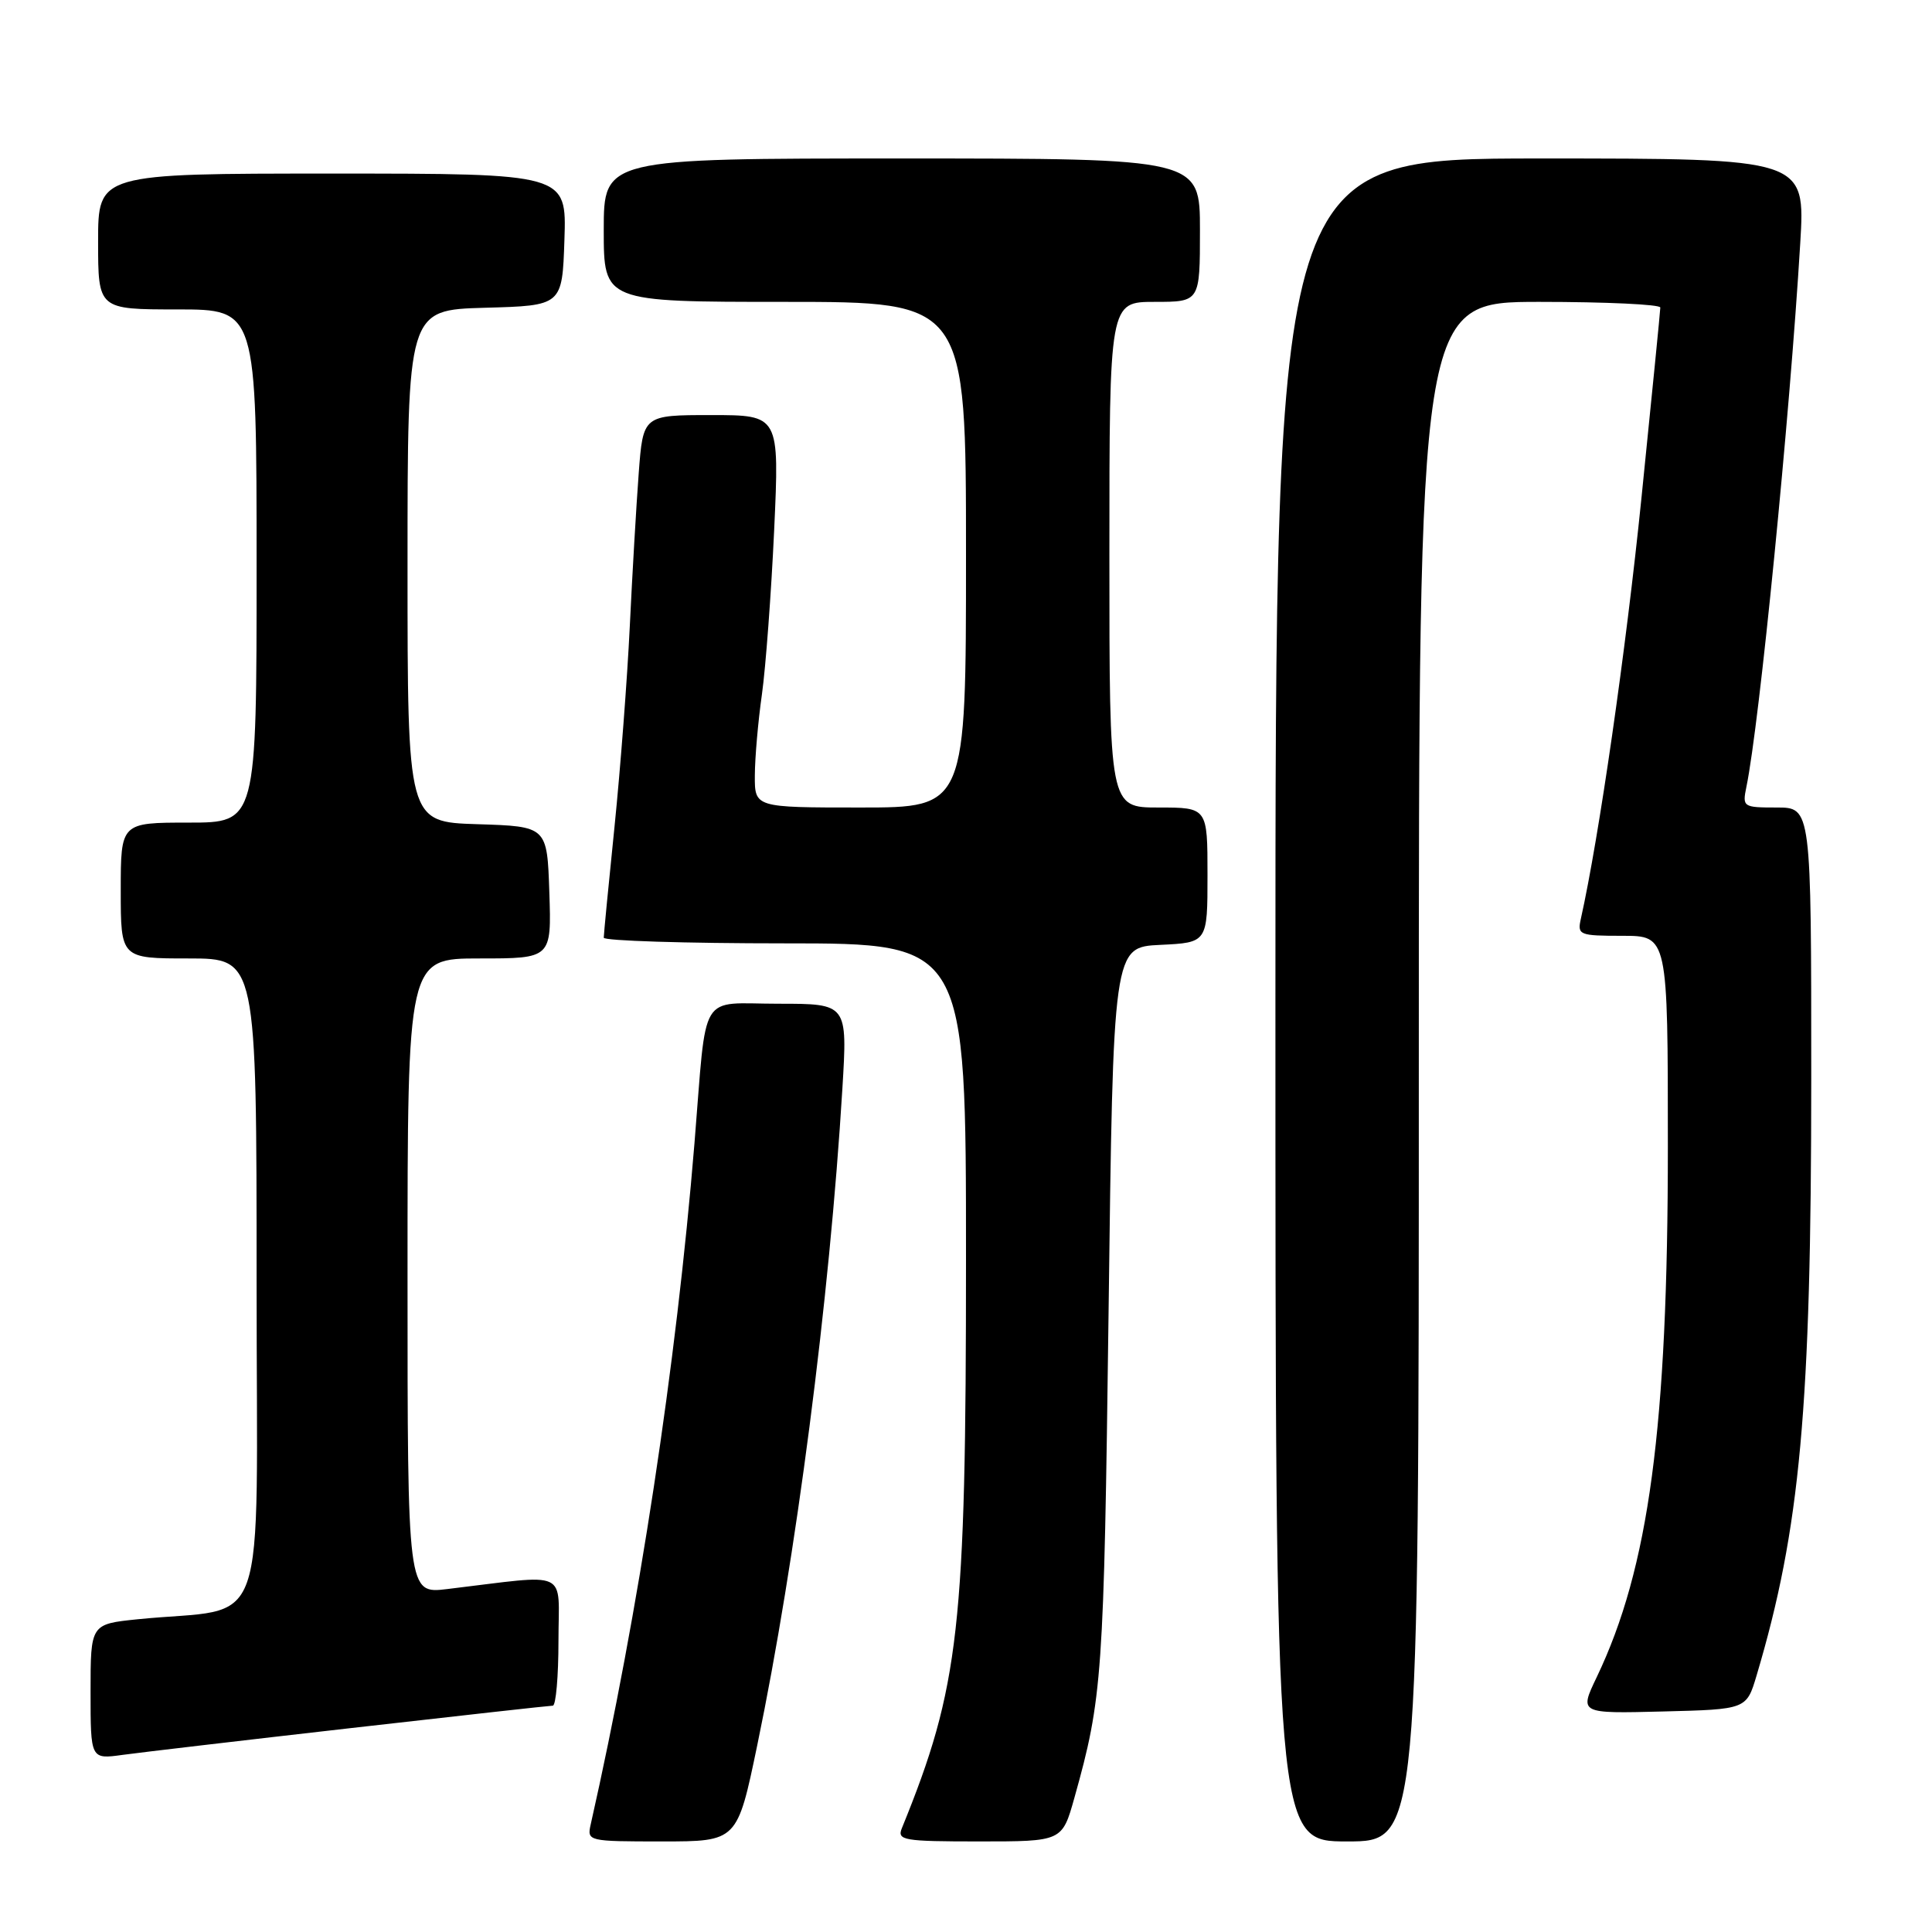 <?xml version="1.0" encoding="UTF-8" standalone="no"?>
<!DOCTYPE svg PUBLIC "-//W3C//DTD SVG 1.1//EN" "http://www.w3.org/Graphics/SVG/1.1/DTD/svg11.dtd" >
<svg xmlns="http://www.w3.org/2000/svg" xmlns:xlink="http://www.w3.org/1999/xlink" version="1.1" viewBox="0 0 256 256">
 <g >
 <path fill="currentColor"
d=" M 100.34 231.25 C 105.46 206.63 109.92 172.26 111.62 144.25 C 112.30 133.00 112.30 133.00 103.17 133.00 C 92.45 133.00 93.70 130.92 92.02 151.50 C 89.61 180.88 84.64 213.54 78.27 241.75 C 77.77 243.97 77.91 244.00 87.73 244.00 C 97.69 244.00 97.69 244.00 100.34 231.25 Z  M 142.36 238.23 C 146.08 224.95 146.27 222.21 146.89 174.00 C 147.50 125.50 147.50 125.50 153.75 125.20 C 160.00 124.90 160.00 124.90 160.00 115.95 C 160.00 107.00 160.00 107.00 153.50 107.00 C 147.00 107.00 147.00 107.00 147.00 73.50 C 147.00 40.00 147.00 40.00 153.00 40.00 C 159.00 40.00 159.00 40.00 159.00 30.50 C 159.00 21.00 159.00 21.00 119.50 21.00 C 80.00 21.00 80.00 21.00 80.00 30.50 C 80.00 40.00 80.00 40.00 104.00 40.00 C 128.00 40.00 128.00 40.00 128.00 73.50 C 128.00 107.00 128.00 107.00 114.00 107.00 C 100.00 107.00 100.00 107.00 100.02 102.75 C 100.03 100.41 100.45 95.58 100.96 92.00 C 101.46 88.42 102.19 78.64 102.58 70.25 C 103.28 55.00 103.28 55.00 94.24 55.00 C 85.21 55.00 85.21 55.00 84.63 62.75 C 84.31 67.01 83.78 76.12 83.45 83.00 C 83.12 89.88 82.21 101.80 81.43 109.50 C 80.64 117.20 80.00 123.84 80.00 124.25 C 80.00 124.66 90.80 125.00 104.00 125.00 C 128.00 125.00 128.00 125.00 128.00 166.82 C 128.00 215.81 127.14 223.48 119.50 242.25 C 118.85 243.85 119.70 244.00 129.76 244.00 C 140.74 244.00 140.74 244.00 142.36 238.23 Z  M 188.00 142.00 C 188.00 40.00 188.00 40.00 204.00 40.00 C 212.80 40.00 220.00 40.34 220.00 40.75 C 220.00 41.16 218.87 52.52 217.50 66.00 C 215.44 86.26 211.86 111.06 209.47 121.75 C 208.99 123.89 209.26 124.00 214.98 124.00 C 221.00 124.00 221.00 124.00 221.00 151.95 C 221.00 189.11 218.50 207.76 211.57 222.24 C 209.26 227.06 209.26 227.06 220.34 226.78 C 231.42 226.50 231.42 226.50 232.76 222.00 C 238.54 202.58 240.00 186.62 240.00 142.89 C 240.00 107.00 240.00 107.00 235.42 107.00 C 230.95 107.00 230.86 106.93 231.41 104.25 C 233.12 96.02 237.16 55.21 238.54 32.25 C 239.22 21.00 239.22 21.00 204.11 21.00 C 169.00 21.00 169.00 21.00 169.00 132.50 C 169.00 244.00 169.00 244.00 178.50 244.00 C 188.00 244.00 188.00 244.00 188.00 142.00 Z  M 46.50 228.98 C 60.80 227.35 72.84 226.01 73.25 226.01 C 73.66 226.00 74.00 222.13 74.00 217.41 C 74.00 207.78 75.73 208.59 59.25 210.56 C 54.00 211.19 54.00 211.19 54.00 169.09 C 54.00 127.00 54.00 127.00 63.54 127.00 C 73.08 127.00 73.08 127.00 72.79 118.25 C 72.50 109.50 72.50 109.50 63.25 109.21 C 54.00 108.92 54.00 108.92 54.00 75.00 C 54.00 41.07 54.00 41.07 64.25 40.78 C 74.50 40.50 74.50 40.50 74.79 31.75 C 75.08 23.00 75.08 23.00 44.04 23.00 C 13.00 23.00 13.00 23.00 13.00 32.00 C 13.00 41.00 13.00 41.00 23.50 41.00 C 34.00 41.00 34.00 41.00 34.00 75.00 C 34.00 109.00 34.00 109.00 25.00 109.00 C 16.00 109.00 16.00 109.00 16.00 118.00 C 16.00 127.00 16.00 127.00 25.00 127.00 C 34.00 127.00 34.00 127.00 34.00 169.91 C 34.00 218.12 35.88 212.78 18.25 214.56 C 12.00 215.20 12.00 215.20 12.00 224.16 C 12.00 233.12 12.00 233.12 16.25 232.53 C 18.59 232.21 32.20 230.61 46.50 228.98 Z "/>
</g>
</svg>